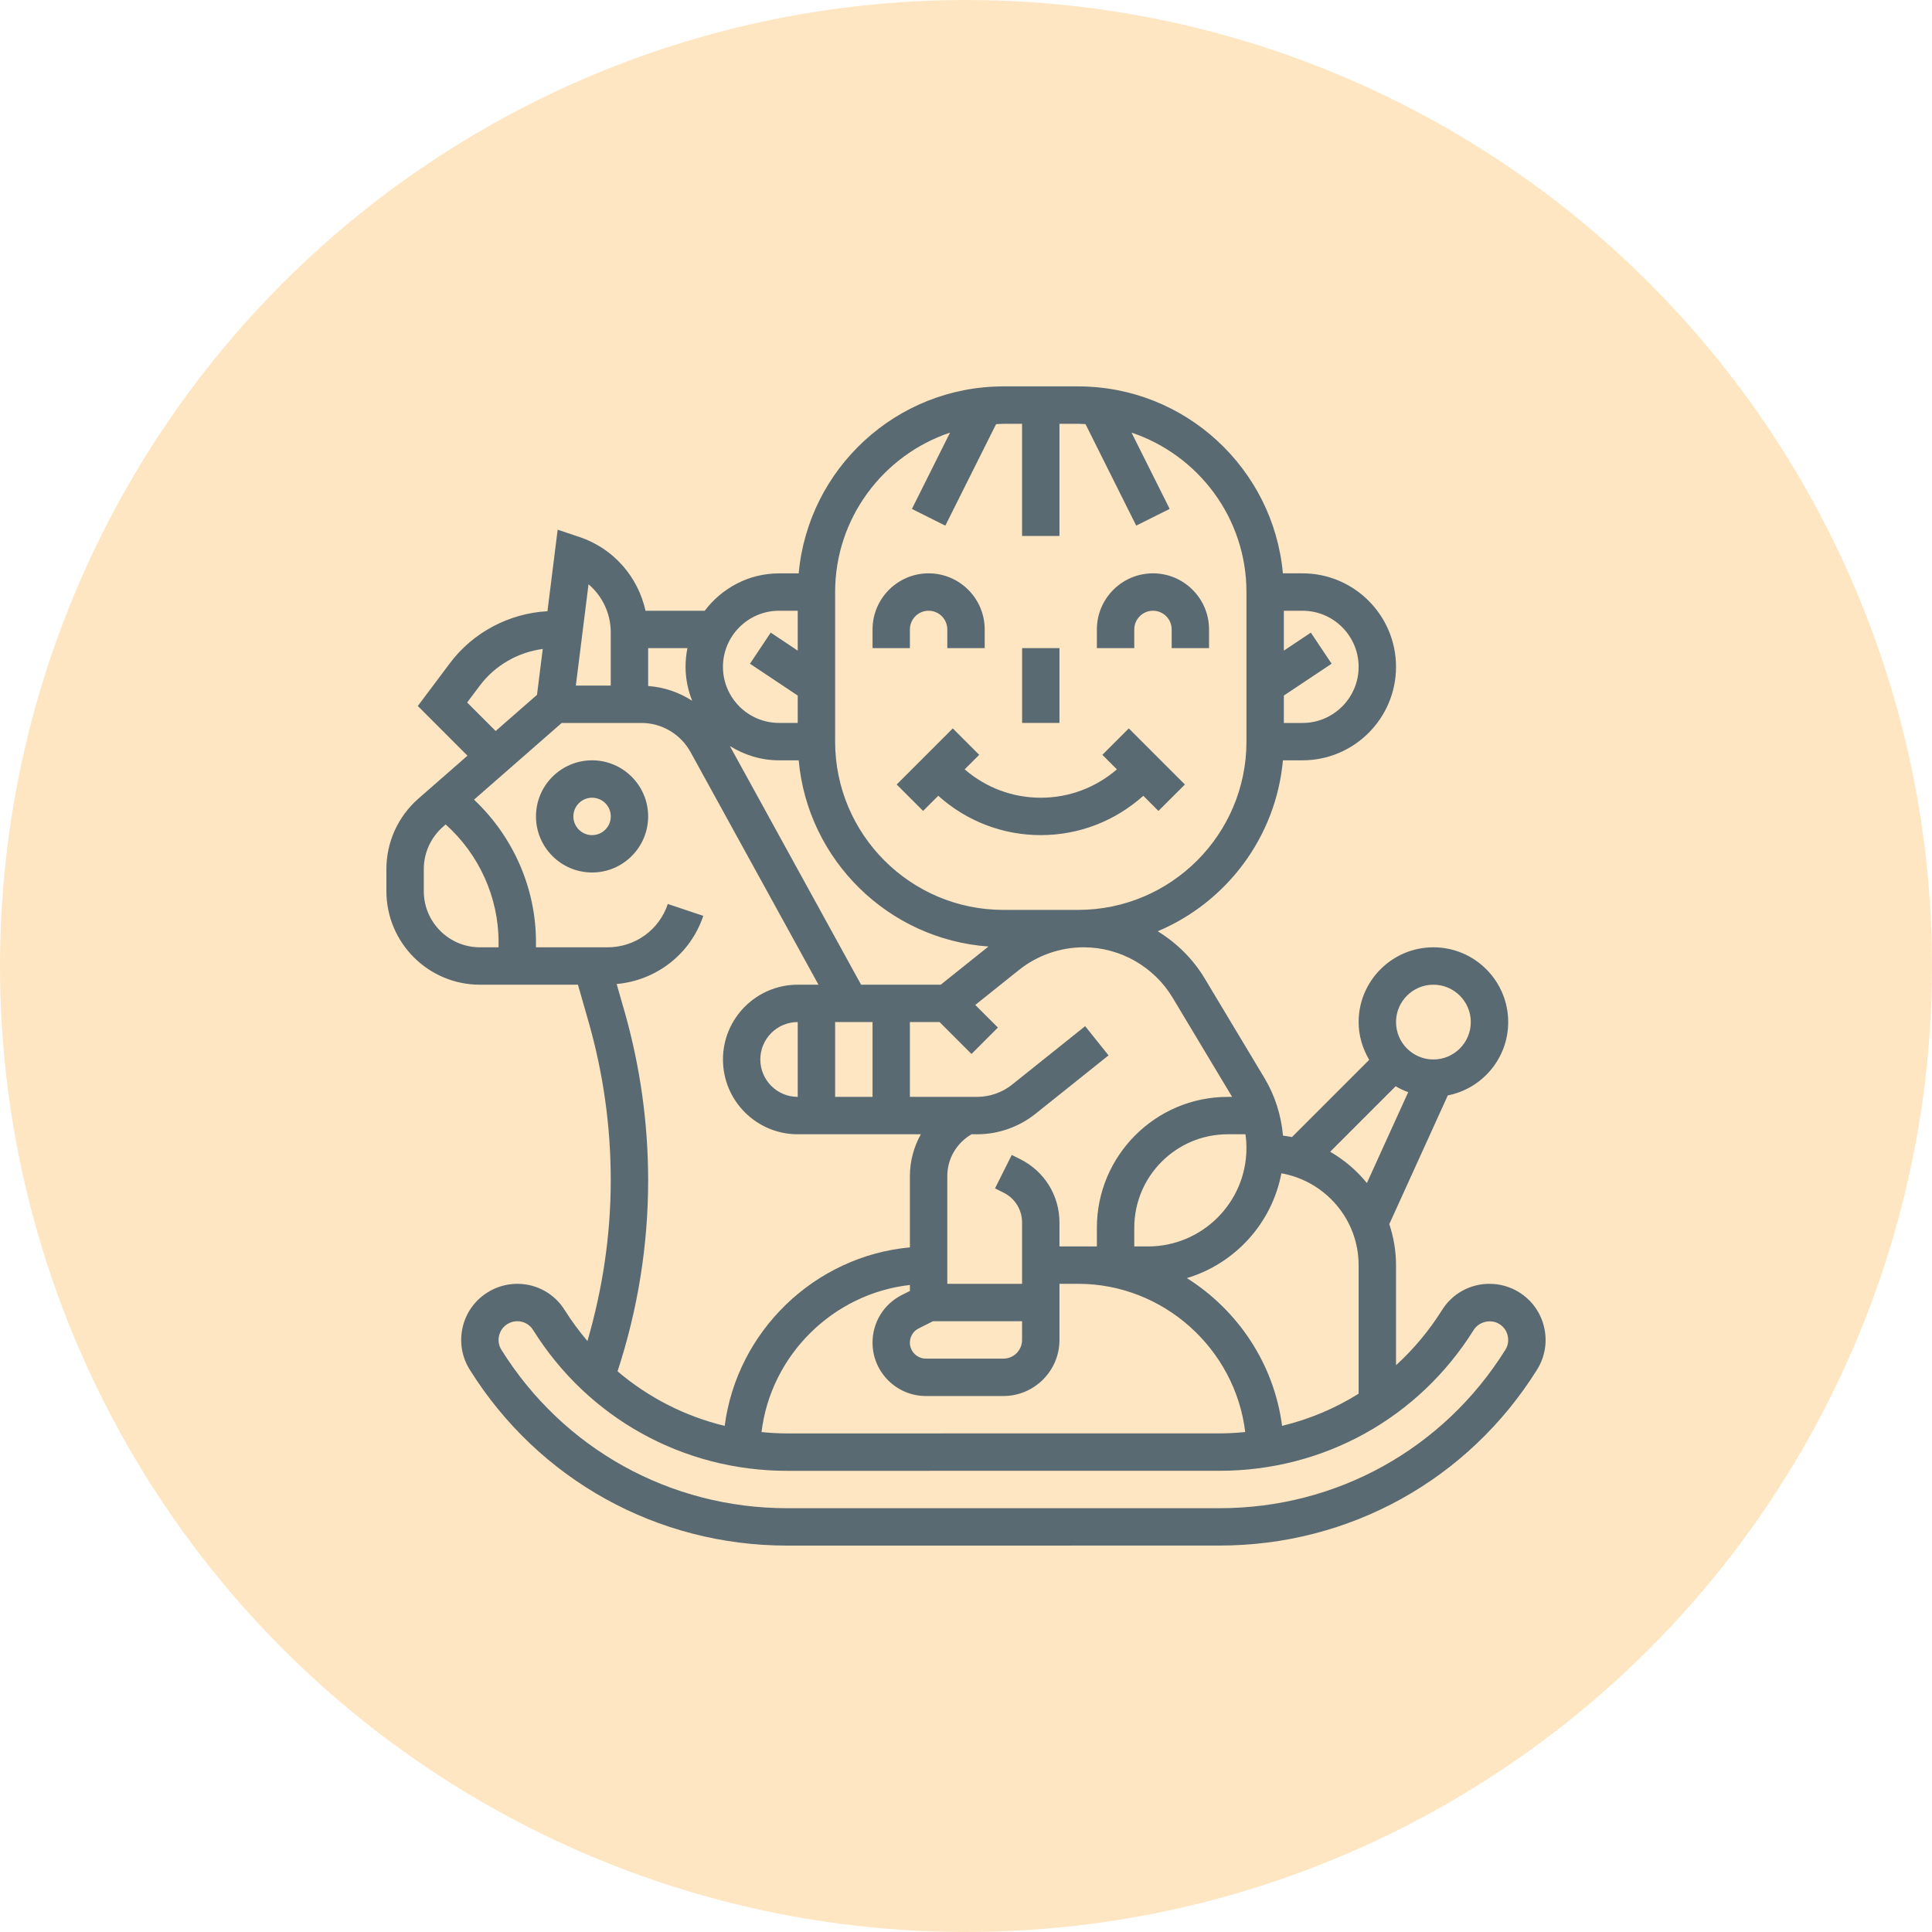 <svg width="50" height="50" viewBox="0 0 50 50" fill="none" xmlns="http://www.w3.org/2000/svg">
<circle cx="25" cy="25" r="25" fill="#FFE6C2"/>
<g clip-path="url(#clip0_882_15292)">
<path d="M26.452 16.774H27.419V18.709H26.452V16.774ZM23.548 16.29C23.548 16.023 23.765 15.806 24.032 15.806C24.299 15.806 24.516 16.023 24.516 16.29V16.774H25.484V16.29C25.484 15.49 24.833 14.838 24.032 14.838C23.232 14.838 22.581 15.49 22.581 16.29V16.774H23.548V16.29ZM29.355 16.29C29.355 16.023 29.572 15.806 29.839 15.806C30.106 15.806 30.323 16.023 30.323 16.29V16.774H31.29V16.29C31.29 15.49 30.639 14.838 29.839 14.838C29.038 14.838 28.387 15.49 28.387 16.29V16.774H29.355V16.29ZM25.342 19.535L24.658 18.851L23.206 20.303L23.89 20.987L24.282 20.595C25.014 21.25 25.945 21.613 26.935 21.613C27.925 21.613 28.857 21.25 29.589 20.595L29.98 20.987L30.665 20.303L29.213 18.851L28.529 19.535L28.905 19.911C28.357 20.384 27.666 20.645 26.935 20.645C26.204 20.645 25.514 20.384 24.966 19.911L25.342 19.535ZM15.323 19.677C14.522 19.677 13.871 20.328 13.871 21.129C13.871 21.929 14.522 22.58 15.323 22.58C16.123 22.58 16.774 21.929 16.774 21.129C16.774 20.328 16.123 19.677 15.323 19.677ZM15.323 21.613C15.056 21.613 14.839 21.396 14.839 21.129C14.839 20.861 15.056 20.645 15.323 20.645C15.59 20.645 15.807 20.861 15.807 21.129C15.807 21.396 15.59 21.613 15.323 21.613Z" fill="#596A73"/>
<path d="M39.962 34.351C39.875 33.973 39.646 33.652 39.318 33.446C39.087 33.301 38.82 33.225 38.548 33.225C38.043 33.225 37.583 33.48 37.317 33.908C36.987 34.434 36.587 34.913 36.129 35.332V32.745C36.129 32.372 36.066 32.015 35.955 31.68L37.469 28.349C38.359 28.175 39.032 27.391 39.032 26.451C39.032 25.384 38.164 24.516 37.096 24.516C36.029 24.516 35.161 25.384 35.161 26.451C35.161 26.809 35.265 27.14 35.435 27.428L33.436 29.427C33.36 29.411 33.282 29.401 33.204 29.39C33.156 28.865 32.998 28.355 32.725 27.901L31.176 25.32C30.873 24.814 30.451 24.403 29.962 24.101C31.736 23.354 33.021 21.673 33.202 19.677H33.709C35.043 19.677 36.129 18.591 36.129 17.258C36.129 15.924 35.043 14.838 33.709 14.838H33.201C32.956 12.13 30.675 10 27.903 10H25.968C23.196 10 20.915 12.13 20.67 14.839H20.161C19.374 14.839 18.68 15.222 18.238 15.806H16.706C16.511 14.925 15.875 14.19 14.992 13.896L14.432 13.709L14.168 15.818C13.177 15.873 12.244 16.363 11.645 17.161L10.813 18.271L12.098 19.557L10.826 20.67C10.567 20.897 10.359 21.177 10.216 21.491C10.074 21.805 10 22.146 10 22.491V23.064C10 24.398 11.085 25.484 12.419 25.484H14.957L15.232 26.444C15.613 27.778 15.807 29.158 15.806 30.546C15.806 31.96 15.596 33.354 15.203 34.706C14.992 34.457 14.795 34.192 14.618 33.91C14.352 33.481 13.892 33.225 13.387 33.225C13.115 33.225 12.848 33.302 12.618 33.447C12.289 33.652 12.06 33.974 11.973 34.351C11.886 34.729 11.951 35.118 12.157 35.447C13.938 38.298 17.009 40 20.371 40L31.564 39.999C34.926 39.999 37.997 38.297 39.779 35.447C39.984 35.118 40.05 34.728 39.962 34.351ZM37.096 25.484C37.63 25.484 38.064 25.918 38.064 26.451C38.064 26.985 37.63 27.419 37.096 27.419C36.563 27.419 36.129 26.985 36.129 26.451C36.129 25.918 36.563 25.484 37.096 25.484ZM36.12 28.112C36.223 28.174 36.331 28.225 36.444 28.265L35.375 30.617C35.111 30.291 34.788 30.017 34.425 29.807L36.12 28.112ZM33.162 30.365C34.296 30.567 35.161 31.554 35.161 32.745V36.069C34.55 36.451 33.881 36.732 33.18 36.901C32.972 35.294 32.034 33.907 30.716 33.077C31.961 32.704 32.917 31.66 33.162 30.365ZM16.163 26.178L15.959 25.466C16.985 25.374 17.87 24.693 18.201 23.702L17.283 23.395C17.174 23.722 16.966 24.006 16.687 24.207C16.407 24.408 16.072 24.516 15.728 24.516H13.871V24.382C13.871 22.993 13.289 21.659 12.268 20.695L14.537 18.71H16.598C16.858 18.71 17.113 18.779 17.336 18.912C17.56 19.044 17.744 19.234 17.87 19.462L21.182 25.484H20.645C19.578 25.484 18.71 26.352 18.71 27.419C18.71 28.487 19.578 29.355 20.645 29.355H23.831C23.651 29.679 23.548 30.048 23.548 30.437V32.282C21.081 32.509 19.072 34.452 18.755 36.902C17.729 36.653 16.782 36.17 15.982 35.489C16.506 33.891 16.774 32.231 16.774 30.546C16.774 29.068 16.568 27.598 16.163 26.178ZM20.67 19.677C20.904 22.258 22.986 24.308 25.581 24.496L24.346 25.484H22.285L18.889 19.307C19.259 19.537 19.693 19.677 20.161 19.677H20.67ZM21.613 28.387V26.451H22.581V28.387H21.613V28.387ZM20.645 28.387C20.111 28.387 19.677 27.953 19.677 27.419C19.677 26.885 20.111 26.451 20.645 26.451V28.387ZM23.777 34.378L24.146 34.193H26.451V34.677C26.451 34.944 26.235 35.161 25.968 35.161H23.962C23.734 35.161 23.548 34.975 23.548 34.748C23.548 34.671 23.569 34.595 23.61 34.53C23.65 34.465 23.708 34.412 23.777 34.378ZM23.548 33.255V33.41L23.344 33.512C22.873 33.748 22.581 34.221 22.581 34.748C22.581 35.509 23.2 36.129 23.962 36.129H25.968C26.768 36.129 27.419 35.477 27.419 34.677V33.225H27.903C30.112 33.225 31.967 34.91 32.226 37.061C32.008 37.082 31.787 37.096 31.564 37.096L20.371 37.097C20.148 37.097 19.927 37.083 19.708 37.062C19.949 35.069 21.558 33.48 23.548 33.255ZM32.232 29.355C32.249 29.472 32.258 29.591 32.258 29.71C32.258 31.115 31.115 32.258 29.71 32.258H29.355V31.774C29.355 30.44 30.44 29.355 31.774 29.355H32.232ZM31.887 28.387H31.774C29.907 28.387 28.387 29.907 28.387 31.774V32.258H27.419V31.639C27.419 30.941 27.031 30.314 26.407 30.001L26.184 29.89L25.751 30.755L25.974 30.867C26.118 30.938 26.239 31.048 26.323 31.184C26.407 31.321 26.452 31.478 26.451 31.639V33.225H24.516V30.436C24.516 29.985 24.757 29.582 25.142 29.355H25.289C25.836 29.355 26.373 29.166 26.8 28.824L28.689 27.313L28.084 26.557L26.195 28.068C25.938 28.274 25.618 28.386 25.289 28.387H23.548V26.451H24.316L25.142 27.277L25.826 26.593L25.24 26.008L26.371 25.103C26.844 24.725 27.439 24.516 28.045 24.516H28.047C28.984 24.516 29.864 25.015 30.346 25.818L31.887 28.387ZM35.161 17.258C35.161 18.058 34.51 18.71 33.709 18.71H33.226V18.001L34.462 17.177L33.925 16.372L33.226 16.838V15.806H33.709C34.51 15.806 35.161 16.458 35.161 17.258ZM21.613 15.322C21.613 13.405 22.861 11.775 24.587 11.196L23.6 13.171L24.465 13.604L25.778 10.978C25.841 10.975 25.904 10.968 25.968 10.968H26.451V13.871H27.419V10.968H27.903C27.967 10.968 28.029 10.975 28.093 10.977L29.405 13.603L30.271 13.17L29.284 11.196C31.01 11.775 32.258 13.404 32.258 15.322V19.193C32.258 21.595 30.304 23.548 27.903 23.548H25.968C23.566 23.548 21.613 21.595 21.613 19.193V15.322ZM20.161 15.806H20.645V16.838L19.946 16.372L19.409 17.177L20.645 18.001V18.709H20.161C19.361 18.709 18.71 18.058 18.71 17.258C18.71 16.458 19.361 15.806 20.161 15.806ZM17.913 18.136C17.576 17.917 17.186 17.784 16.774 17.754V16.774H17.791C17.758 16.933 17.742 17.095 17.742 17.258C17.742 17.569 17.806 17.863 17.913 18.136ZM15.231 15.121C15.411 15.274 15.556 15.466 15.656 15.681C15.755 15.897 15.807 16.131 15.806 16.369V17.742H14.903L15.231 15.121ZM12.09 18.18L12.419 17.742C12.812 17.219 13.405 16.88 14.046 16.795L13.898 17.982L12.828 18.918L12.09 18.18ZM10.968 23.064V22.491C10.968 22.284 11.012 22.079 11.098 21.891C11.183 21.703 11.308 21.535 11.463 21.398L11.534 21.337C12.395 22.107 12.903 23.219 12.903 24.382V24.516H12.419C11.619 24.516 10.968 23.865 10.968 23.064ZM38.958 34.934C37.354 37.5 34.59 39.032 31.564 39.032L20.371 39.032C17.345 39.032 14.58 37.5 12.977 34.934C12.943 34.88 12.92 34.82 12.909 34.757C12.899 34.695 12.901 34.63 12.916 34.569C12.945 34.44 13.02 34.336 13.131 34.267C13.208 34.219 13.297 34.193 13.387 34.193C13.555 34.193 13.709 34.278 13.798 34.422C15.224 36.703 17.681 38.065 20.371 38.065L31.564 38.064C34.254 38.064 36.711 36.703 38.138 34.421C38.275 34.201 38.585 34.129 38.804 34.267C38.915 34.336 38.99 34.44 39.019 34.569C39.033 34.63 39.036 34.694 39.025 34.757C39.015 34.82 38.992 34.88 38.958 34.934Z" fill="#596A73"/>
</g>
<defs>
<clipPath id="clip0_882_15292">
<rect width="30" height="30" fill="white" transform="translate(10 10)"/>
</clipPath>
</defs>
</svg>
